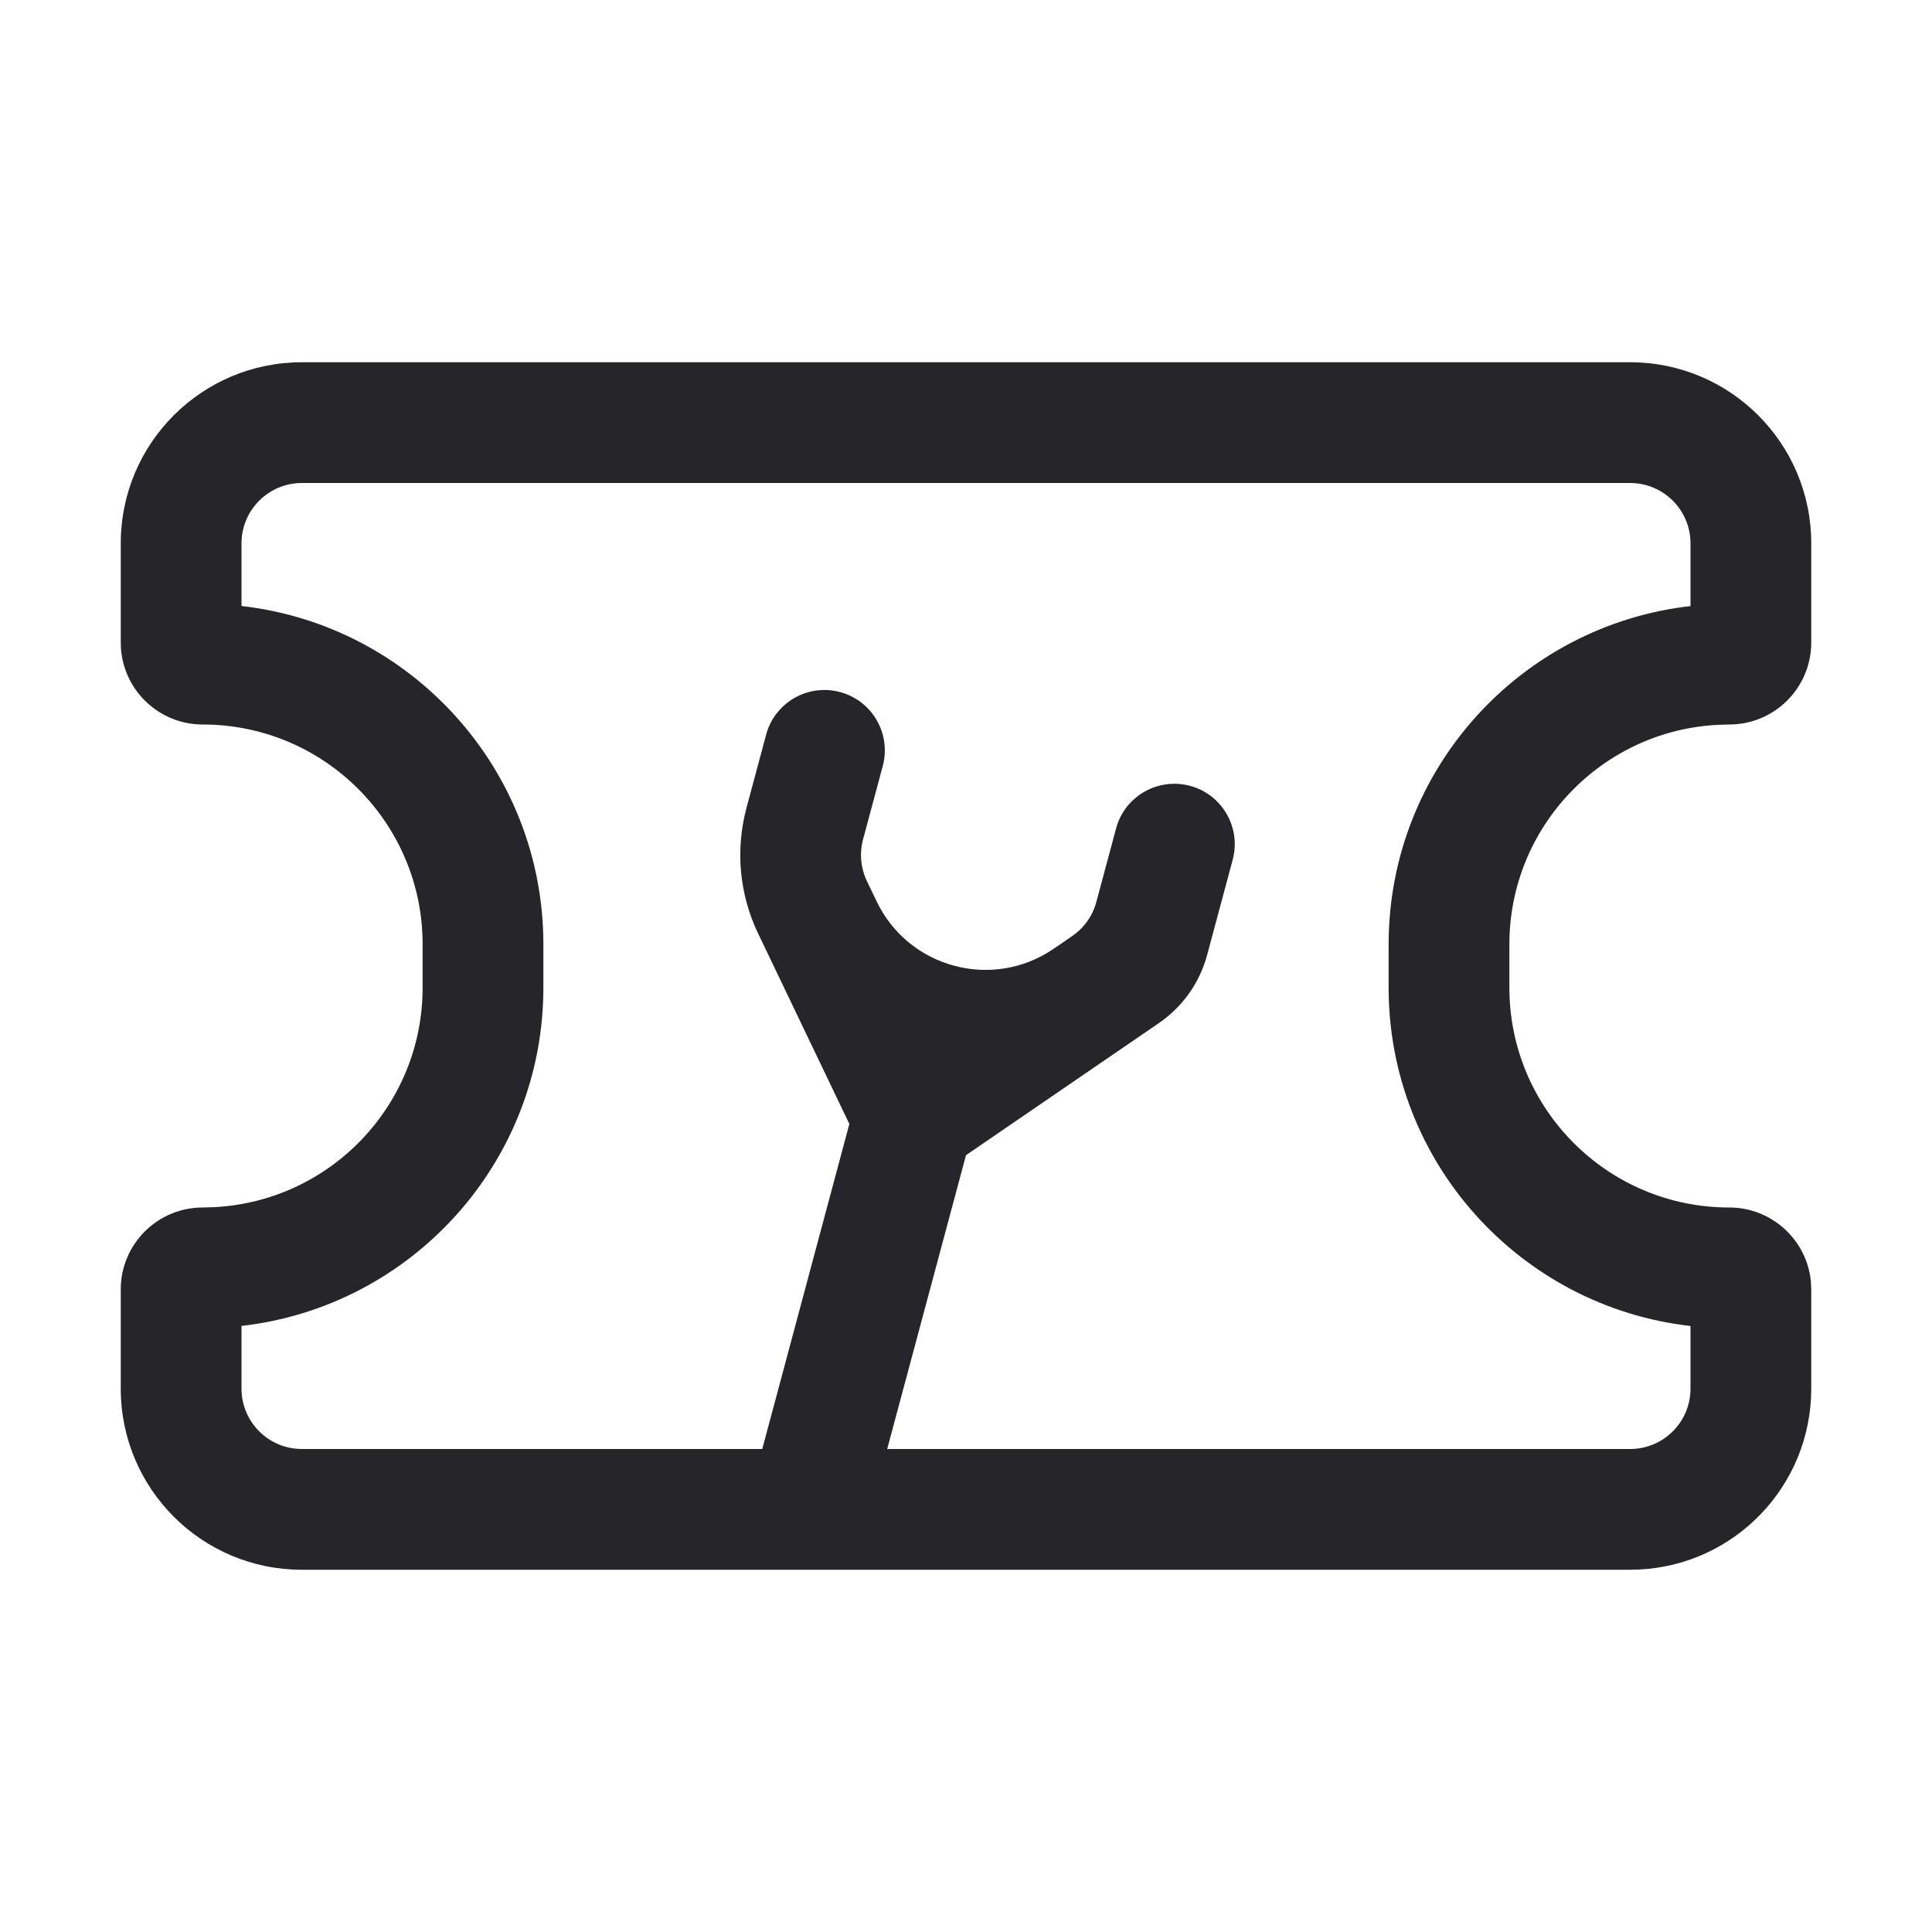 <svg width="24" height="24" viewBox="0 0 24 24" fill="none" xmlns="http://www.w3.org/2000/svg">
<path fill-rule="evenodd" clip-rule="evenodd" d="M20.25 4.5C21.493 4.5 22.5 5.507 22.5 6.75V7.982C22.5 8.544 22.044 9 21.482 9L21.341 9.004C19.898 9.077 18.75 10.27 18.75 11.732V12.268C18.75 13.777 19.973 15 21.482 15C22.009 15 22.443 15.401 22.495 15.914L22.5 16.018V17.25L22.497 17.366C22.437 18.555 21.454 19.5 20.25 19.5H3.75C2.507 19.5 1.5 18.493 1.5 17.25V16.018C1.5 15.456 1.956 15 2.518 15L2.659 14.996C4.102 14.923 5.25 13.73 5.25 12.268V11.732C5.25 10.223 4.027 9 2.518 9C1.956 9 1.5 8.544 1.5 7.982V6.75C1.5 5.507 2.507 4.5 3.75 4.5H20.25ZM3.75 6C3.336 6 3 6.336 3 6.75V7.528C5.11 7.767 6.75 9.558 6.75 11.732V12.268C6.75 14.442 5.11 16.232 3 16.471V17.25C3 17.664 3.336 18 3.75 18H9.469L10.551 13.962L9.417 11.595C9.185 11.111 9.134 10.559 9.272 10.04L9.517 9.127C9.624 8.727 10.035 8.49 10.435 8.597C10.836 8.704 11.073 9.116 10.966 9.516L10.721 10.428C10.675 10.601 10.692 10.785 10.77 10.947L10.89 11.197C11.287 12.026 12.33 12.305 13.089 11.786L13.318 11.629C13.466 11.528 13.573 11.377 13.619 11.205L13.864 10.292C13.971 9.892 14.382 9.655 14.783 9.762C15.182 9.869 15.42 10.28 15.313 10.68L14.996 11.861C14.904 12.207 14.69 12.508 14.395 12.71L12 14.35L11.021 18H20.25C20.664 18 21 17.664 21 17.25V16.472C18.89 16.233 17.25 14.442 17.25 12.268V11.732C17.25 9.558 18.89 7.768 21 7.529V6.75C21 6.336 20.664 6 20.25 6H3.75Z" fill="#26252A"/>
</svg>
